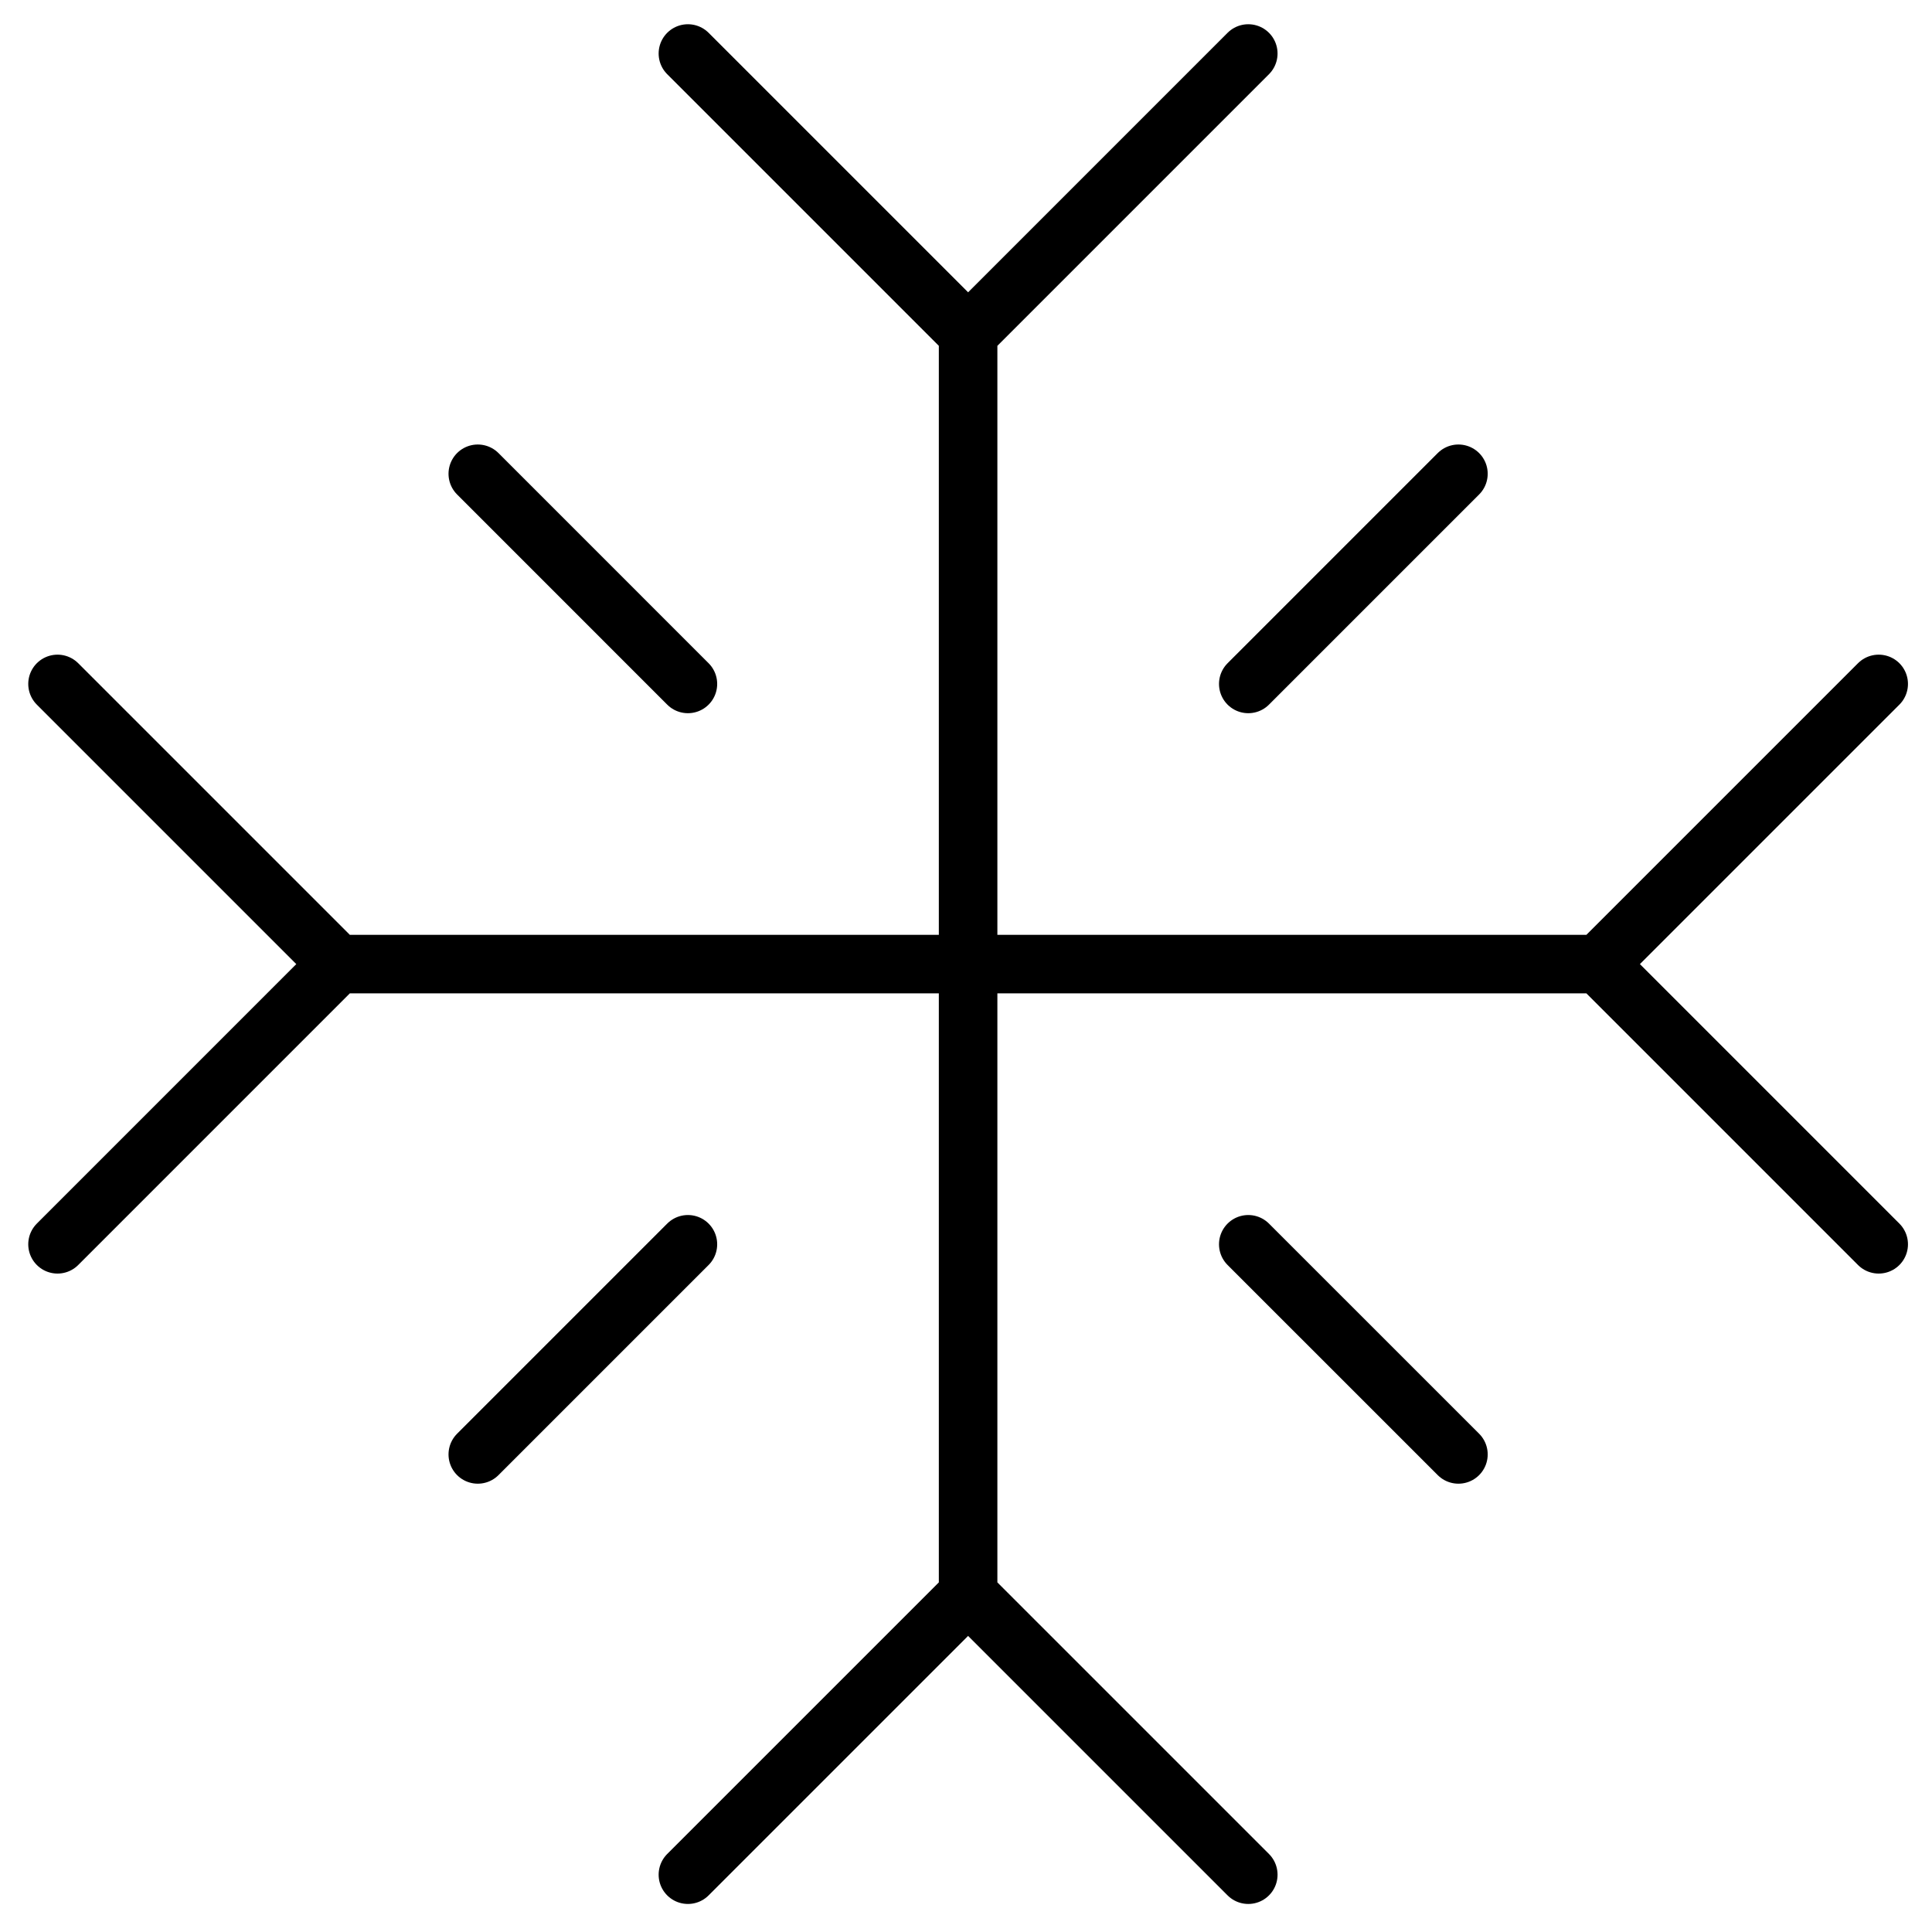 <svg width="66" height="66" viewBox="0 0 66 66" fill="none" xmlns="http://www.w3.org/2000/svg">
<path d="M23.5 1.828L33.072 11.4M33.072 11.4L42.643 1.828M33.072 11.4V54.471M1.965 42.507L11.536 32.935M11.536 32.935L1.965 23.364M11.536 32.935H54.608M42.643 64.042L33.072 54.471M33.072 54.471L23.5 64.042M64.179 23.364L54.608 32.935M54.608 32.935L64.179 42.507M16.322 16.185L23.5 23.364M23.5 42.507L16.322 49.685M49.822 16.185L42.643 23.364M42.643 42.507L49.822 49.685" stroke="black" stroke-width="2" stroke-linecap="round" stroke-linejoin="round"/>
</svg>
